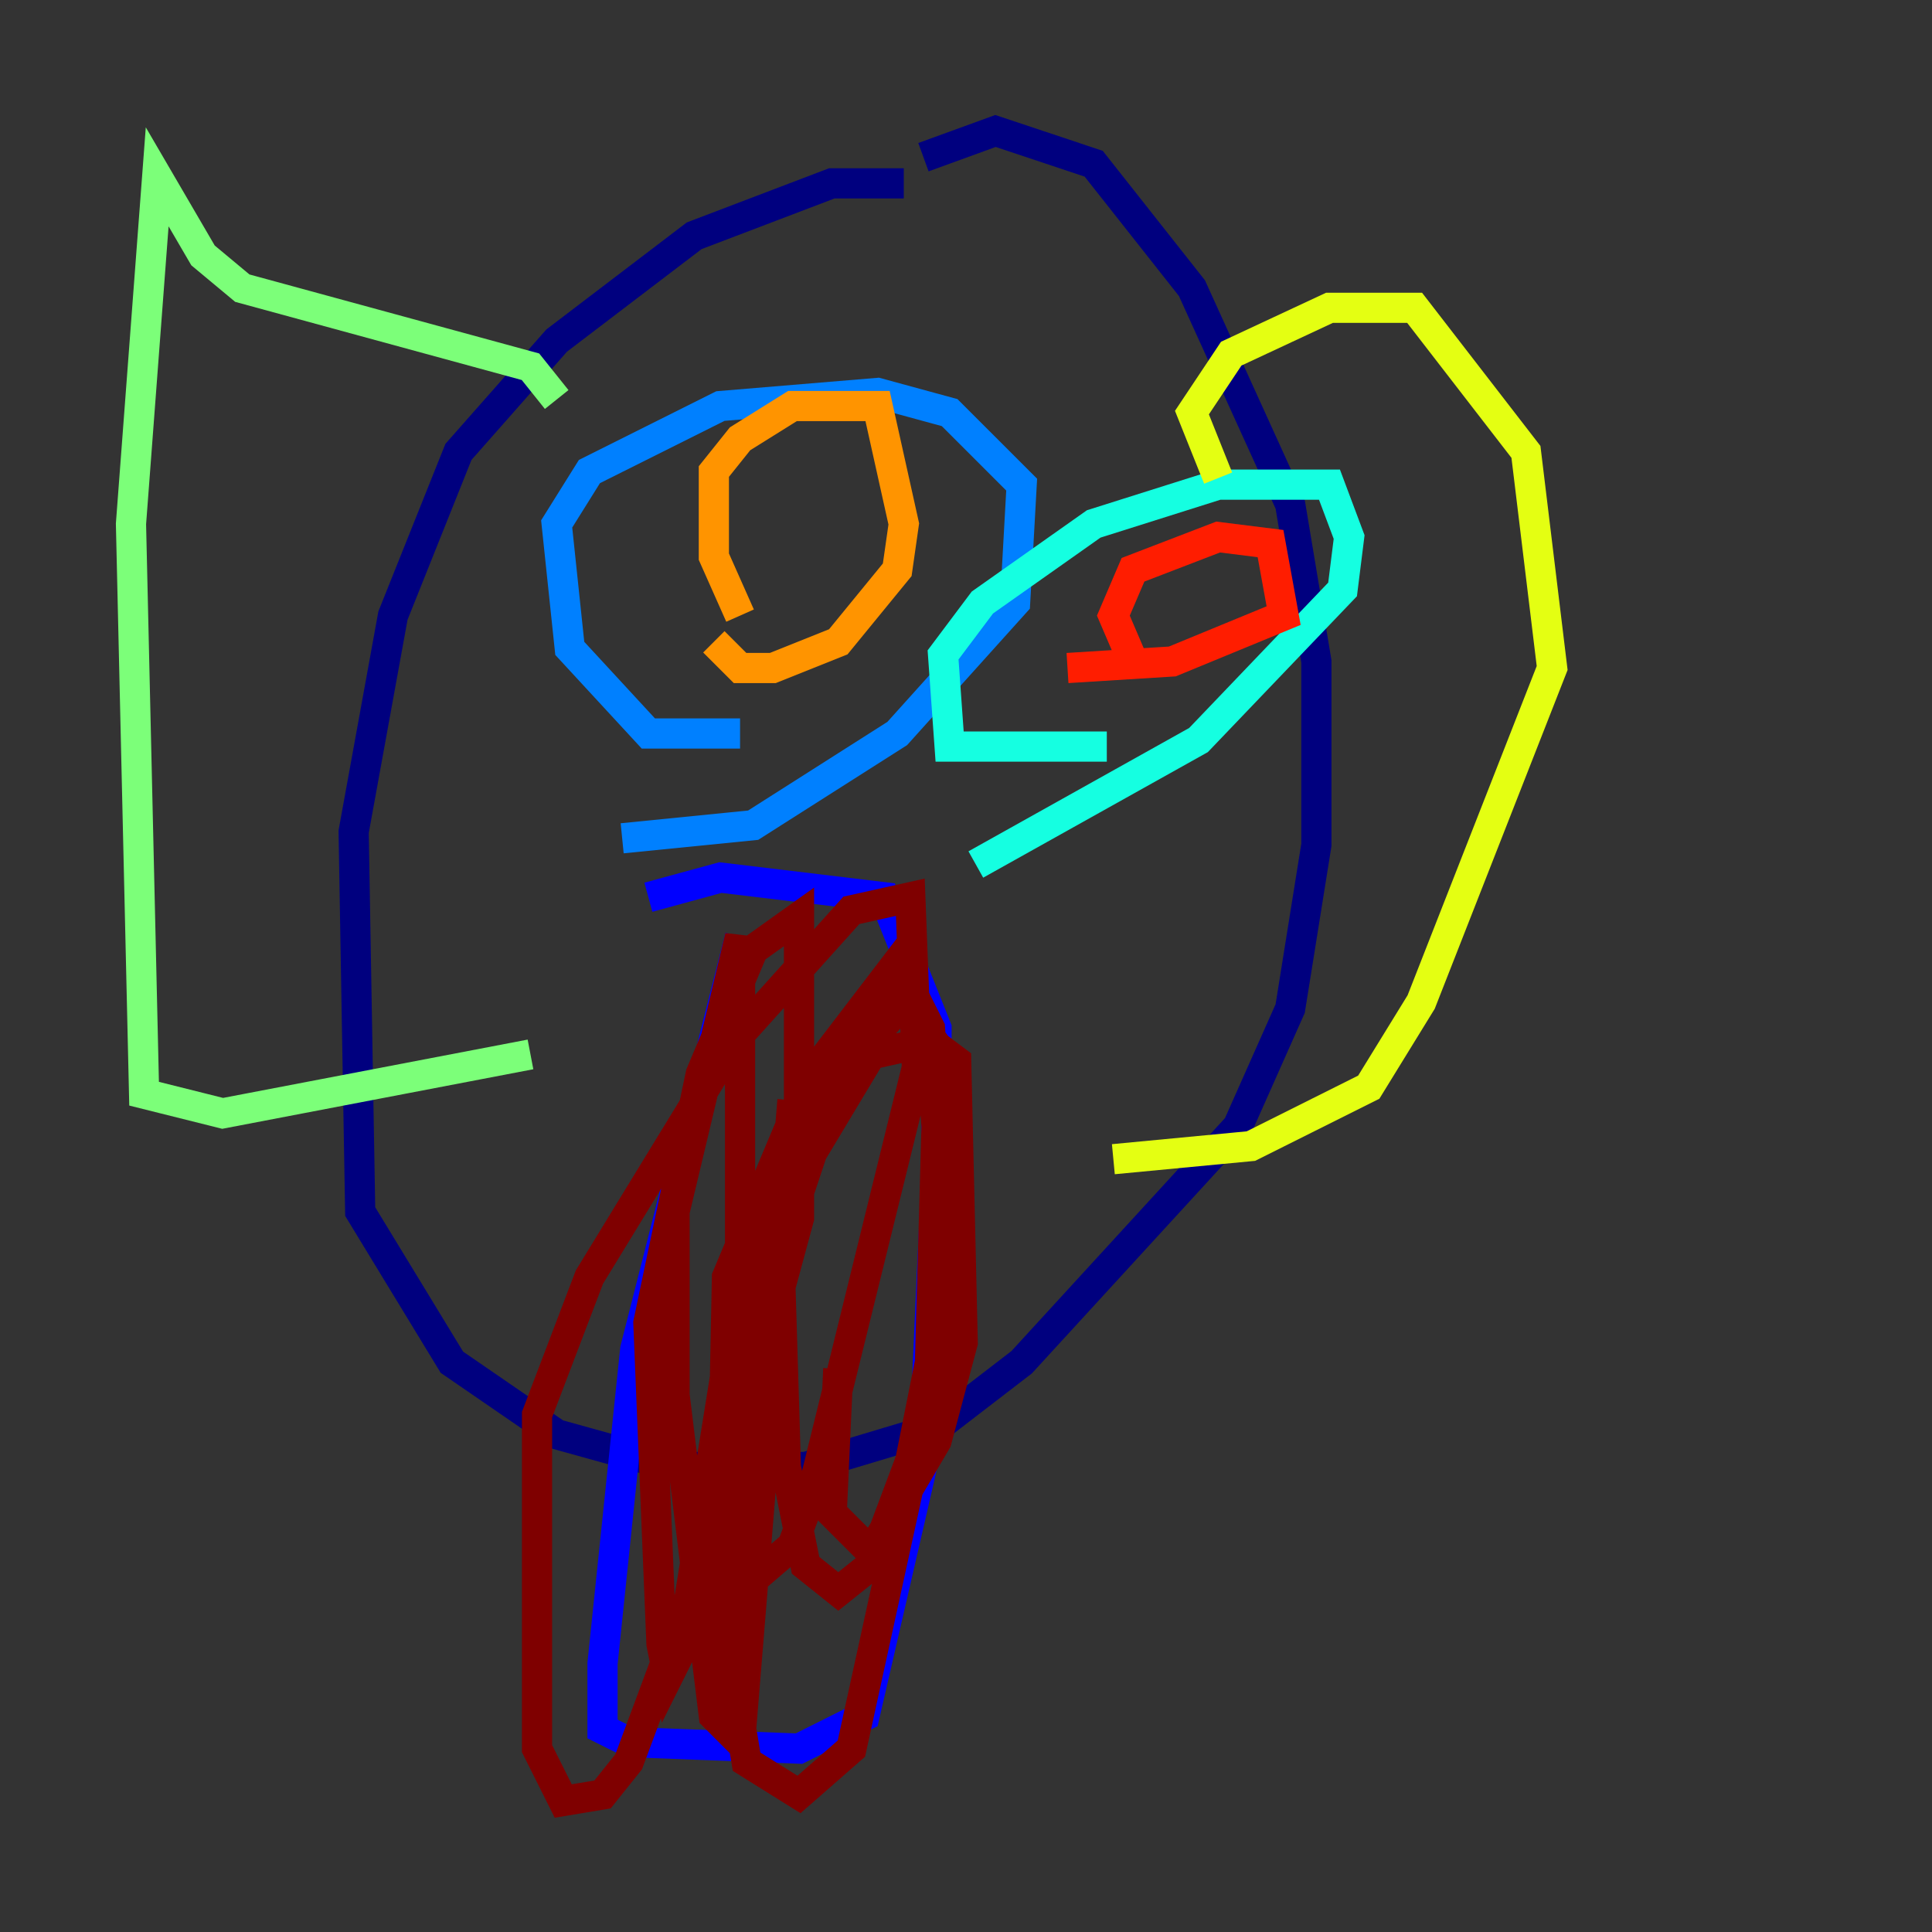 <?xml version="1.0" encoding="utf-8" ?>
<svg baseProfile="tiny" height="128" version="1.2" viewBox="0,0,128,128" width="128" xmlns="http://www.w3.org/2000/svg" xmlns:ev="http://www.w3.org/2001/xml-events" xmlns:xlink="http://www.w3.org/1999/xlink"><rect x="0" y="0" width="128" height="128" fill="#333333" stroke="none"/><defs /><polyline fill="none" points="59.878,12.149 55.105,12.149 45.993,15.62 36.881,22.563 30.373,29.939 26.034,40.786 23.43,55.105 23.864,80.271 29.939,90.251 36.881,95.024 44.691,97.193 53.37,97.193 62.047,94.59 67.688,90.251 82.007,74.63 85.478,66.82 87.214,55.973 87.214,43.824 85.478,33.41 78.969,19.091 72.461,10.848 65.953,8.678 61.18,10.414" stroke="#00007f" stroke-width="2" /><polyline fill="none" points="49.031,62.047 42.088,89.383 39.919,110.21 39.919,114.549 41.654,115.417 52.936,115.851 57.275,113.681 61.18,96.759 62.047,77.668 62.047,68.122 58.576,59.444 47.729,58.142 42.956,59.444" stroke="#0000ff" stroke-width="2" /><polyline fill="none" points="49.031,48.597 42.956,48.597 37.749,42.956 36.881,34.712 39.051,31.241 47.729,26.902 58.142,26.034 62.915,27.336 67.688,32.108 67.254,39.919 59.444,48.597 49.898,54.671 41.22,55.539" stroke="#0080ff" stroke-width="2" /><polyline fill="none" points="73.329,49.464 62.915,49.464 62.481,43.39 65.085,39.919 72.461,34.712 80.705,32.108 88.081,32.108 89.383,35.58 88.949,39.051 79.403,49.031 64.651,57.275" stroke="#15ffe1" stroke-width="2" /><polyline fill="none" points="36.881,26.468 35.146,24.298 16.054,19.091 13.451,16.922 10.414,11.715 8.678,34.712 9.546,72.461 14.752,73.763 35.146,69.858" stroke="#7cff79" stroke-width="2" /><polyline fill="none" points="80.705,31.675 78.969,27.336 81.573,23.43 88.081,20.393 93.722,20.393 101.098,29.939 102.834,44.258 94.156,66.386 90.685,72.027 82.875,75.932 73.763,76.8" stroke="#e4ff12" stroke-width="2" /><polyline fill="none" points="49.031,40.786 47.295,36.881 47.295,31.241 49.031,29.071 52.502,26.902 58.142,26.902 59.878,34.712 59.444,37.749 55.539,42.522 51.2,44.258 49.031,44.258 47.295,42.522" stroke="#ff9400" stroke-width="2" /><polyline fill="none" points="75.064,43.824 73.763,40.786 75.064,37.749 80.705,35.58 84.176,36.014 85.044,40.786 77.668,43.824 70.725,44.258" stroke="#ff1d00" stroke-width="2" /><polyline fill="none" points="52.502,72.895 49.031,115.417 47.295,113.681 44.691,92.42 44.691,80.271 49.031,62.047 49.031,85.044 45.125,109.342 44.258,111.078 43.824,108.909 42.956,87.647 46.427,71.159 49.898,62.915 52.936,60.746 52.936,80.705 47.295,101.532 41.654,116.719 39.919,118.888 37.315,119.322 35.58,115.851 35.58,93.722 39.051,84.61 48.597,68.99 56.407,60.312 60.312,59.444 60.746,70.725 53.803,98.929 52.502,102.4 49.464,105.003 49.031,88.949 51.2,81.139 56.407,70.291 59.878,66.386 62.481,69.858 62.481,88.081 56.407,115.851 52.936,118.888 49.464,116.719 47.729,106.305 48.163,84.61 53.803,71.159 59.444,63.783 61.614,68.122 62.047,74.63 61.614,90.251 60.312,96.759 57.709,103.702 55.539,105.437 53.37,103.702 52.068,97.193 51.634,82.875 53.803,76.366 57.709,69.858 61.614,68.99 63.349,70.291 63.783,88.949 62.047,95.458 57.709,102.834 55.105,100.231 55.539,90.685" stroke="#7f0000" stroke-width="2" /></svg>